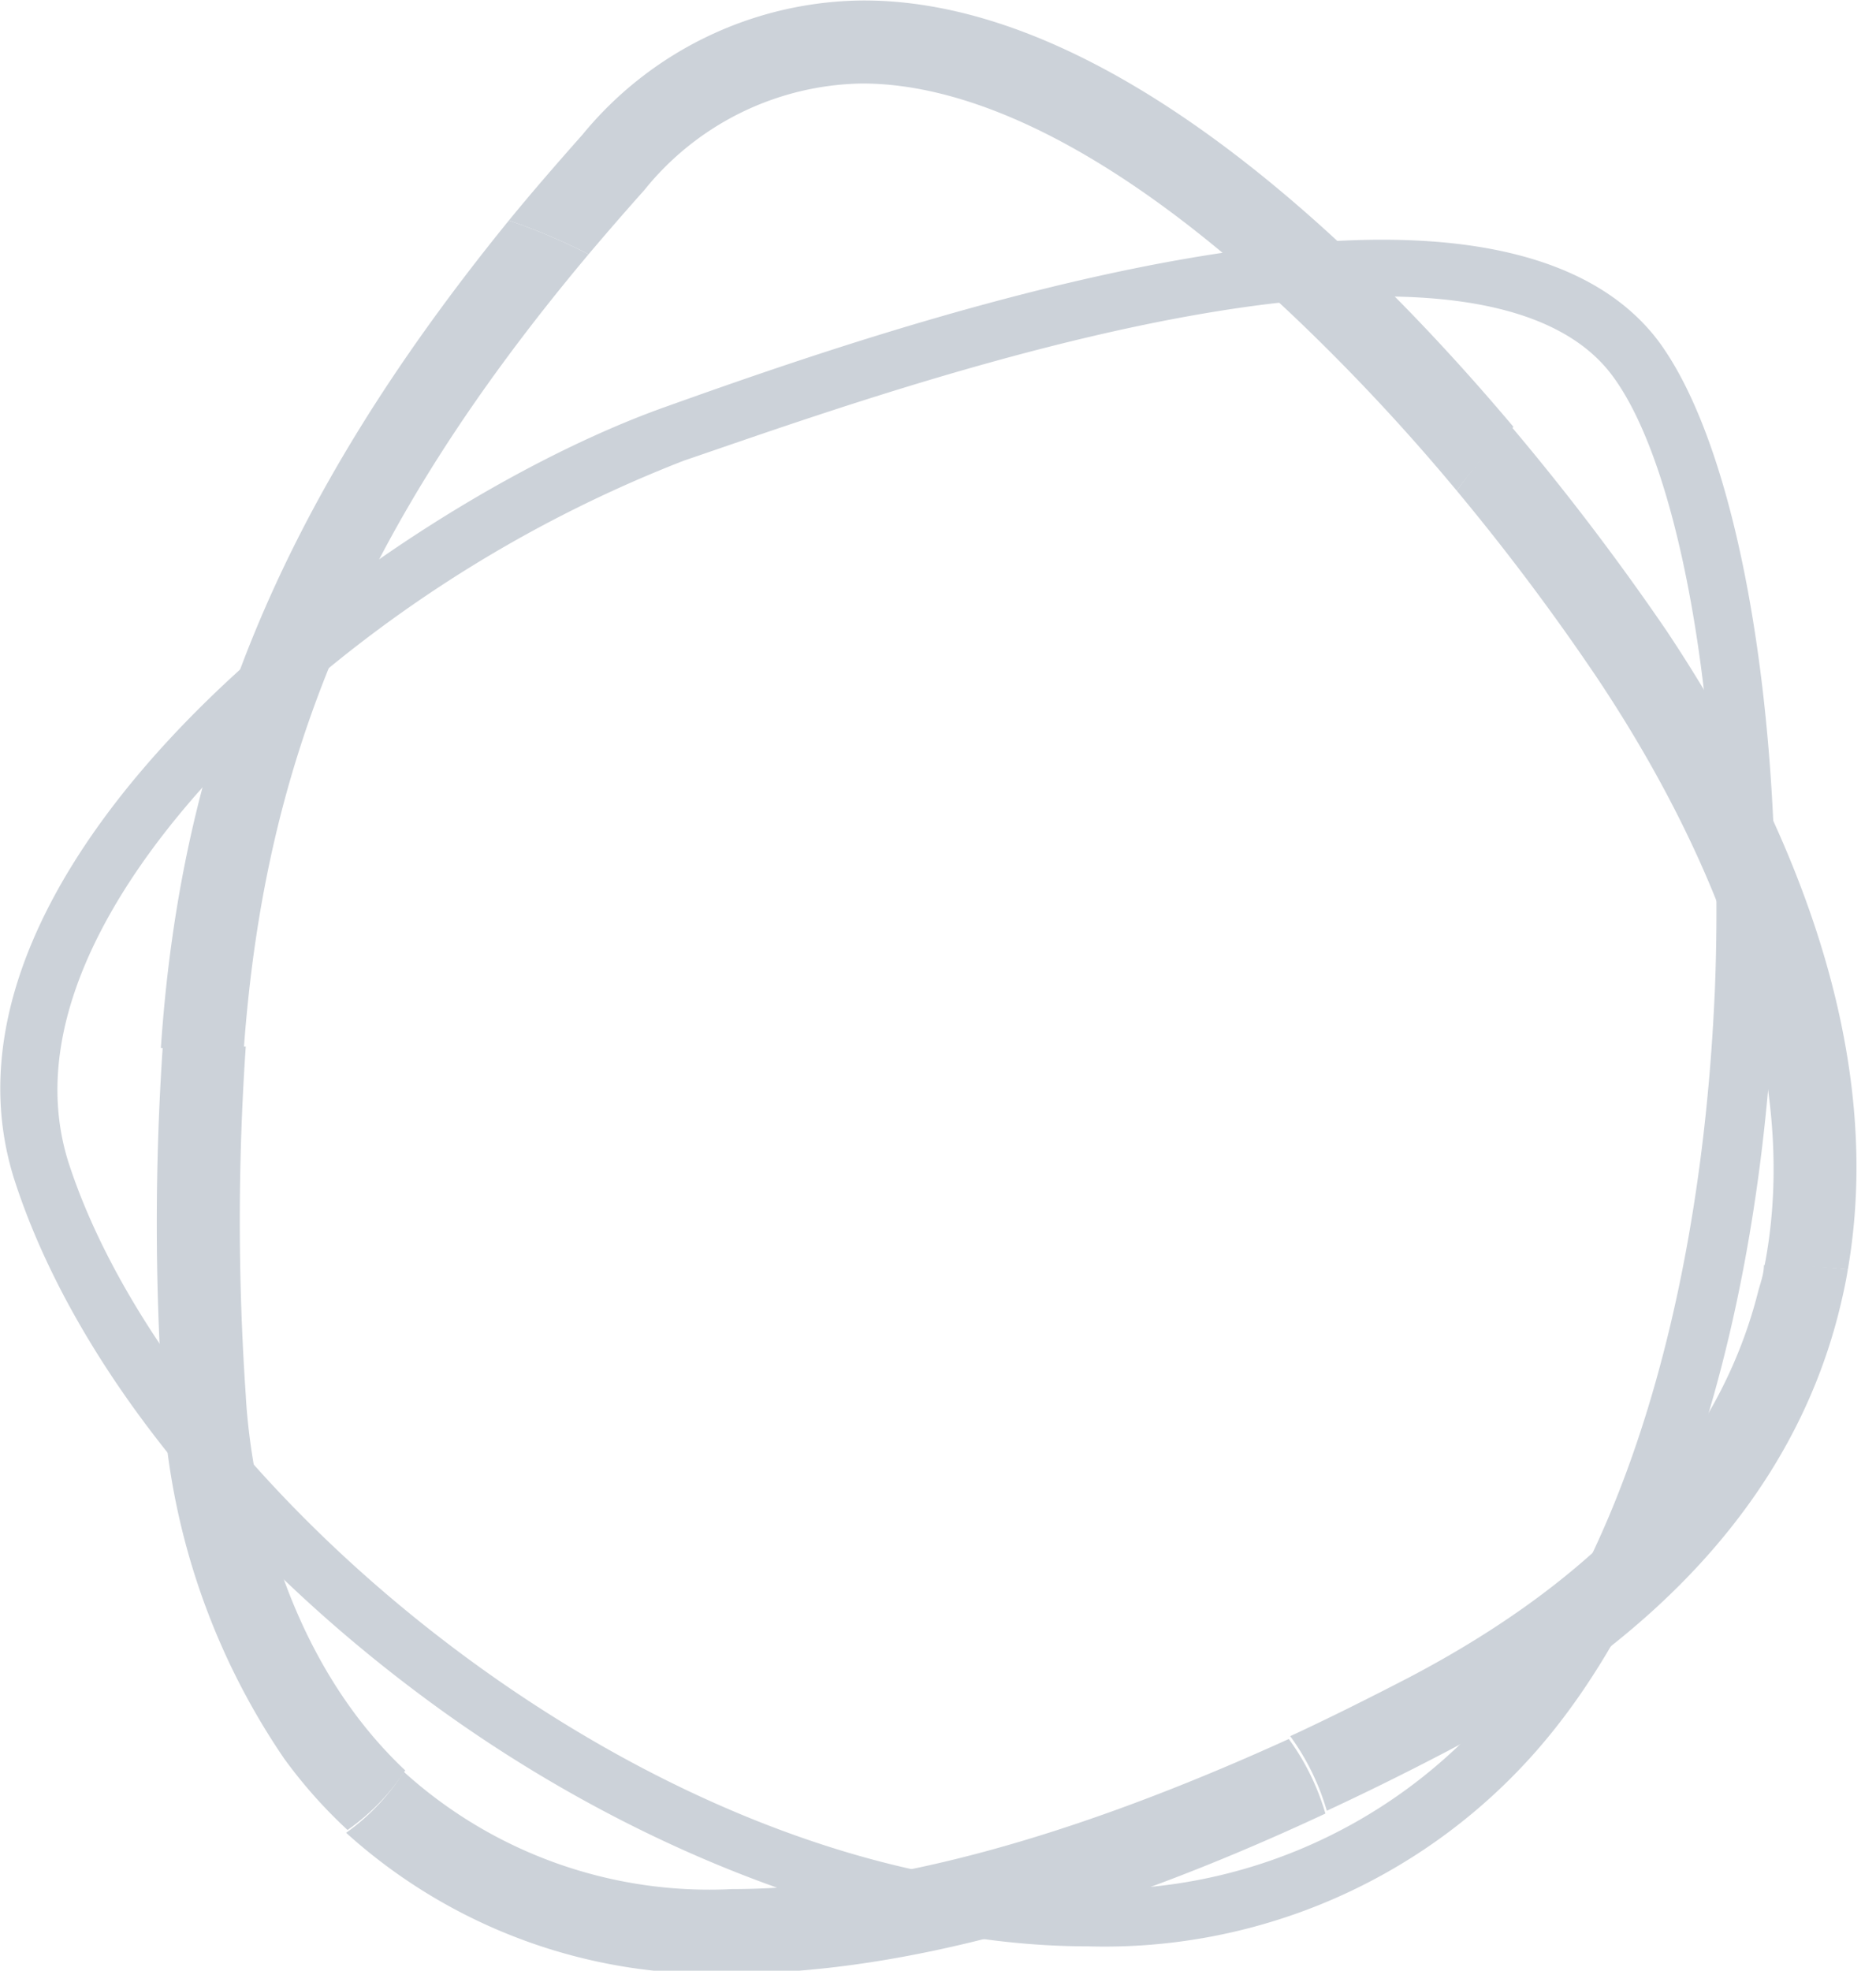 <svg xmlns="http://www.w3.org/2000/svg" viewBox="0 0 40 42.01"><defs><style>.a{fill:#ccd2d9;}.b{fill:none;}</style></defs><title>logo-small</title><path class="a" d="M153.34,47.7c0,.2-.08.39-.13.59-.84,3.29-3.34,6.05-7.44,8.2-.87.45-1.71.87-2.53,1.25a5.12,5.12,0,0,1,.78,1.59c.84-.39,1.69-.81,2.57-1.27,4.56-2.39,7.37-5.53,8.34-9.33.08-.32.15-.63.2-.94A13.42,13.42,0,0,0,153.34,47.7Z" transform="translate(-115.73 -20.73)"/><path class="a" d="M124.37,58.47c-2.89-2.72-3.34-6.83-3.4-8a54.45,54.45,0,0,1,0-7.43h-1.77a55.89,55.89,0,0,0,0,7.53,15,15,0,0,0,2.59,7.65,10.39,10.39,0,0,0,1.35,1.52A4.64,4.64,0,0,0,124.37,58.47Z" transform="translate(-115.73 -20.73)"/><path class="a" d="M129.47,24.78a6.08,6.08,0,0,1,4.64-2.27c2.65,0,5.9,1.78,9.39,5.14a43.49,43.49,0,0,1,3.29,3.54A10.11,10.11,0,0,1,148,29.83c-3.33-3.95-8.66-9.09-13.85-9.09a7.81,7.81,0,0,0-6,2.86c-.55.62-1.08,1.23-1.57,1.83a12.55,12.55,0,0,1,1.7.72C128.66,25.7,129.06,25.24,129.47,24.78Z" transform="translate(-115.73 -20.73)"/><path class="a" d="M151.09,28c-1.08-1.43-3.06-2.16-5.89-2.16-5.28,0-12.3,2.5-15.3,3.57-6,2.14-16.1,9.72-13.84,16.54,1.26,3.83,4.49,7.87,8.85,11.07s9.58,5.2,14,5.2h0a12.25,12.25,0,0,0,9.43-4c3-3.29,4.91-9.2,5.22-16.22C153.77,35.92,152.8,30.31,151.09,28Zm1.2,13.92c-.3,6.73-2.08,12.36-4.9,15.45A11.07,11.07,0,0,1,138.86,61h0c-9.17,0-19.34-8.44-21.65-15.43-1.13-3.42,1.75-7,3.57-8.83a27.91,27.91,0,0,1,9.53-6.19c2.94-1,9.82-3.5,14.89-3.5,2.42,0,4.08.57,4.91,1.69C151.62,30.77,152.53,36.31,152.29,41.94Z" transform="translate(-115.73 -20.73)"/><path class="a" d="M131.34,61a9.7,9.7,0,0,1-7-2.5,4.64,4.64,0,0,1-1.23,1.3,11.64,11.64,0,0,0,8.2,3c3.57,0,7.82-1.14,12.68-3.41a5.12,5.12,0,0,0-.78-1.59C138.64,59.88,134.65,61,131.34,61Z" transform="translate(-115.73 -20.73)"/><path class="a" d="M155.13,47.79c.88-5.1-1.57-10.17-3.87-13.62a53.85,53.85,0,0,0-3.3-4.34,10.11,10.11,0,0,0-1.17,1.36,49.31,49.31,0,0,1,3,4c2.15,3.22,4.45,8,3.56,12.54A13.42,13.42,0,0,1,155.13,47.79Z" transform="translate(-115.73 -20.73)"/><path class="a" d="M128.28,26.15a12.55,12.55,0,0,0-1.7-.72c-5,6.15-7,11.44-7.42,17.64h1.77C121.37,37.09,123.27,32.12,128.28,26.15Z" transform="translate(-115.73 -20.73)"/><rect class="b" width="40" height="42"/></svg>